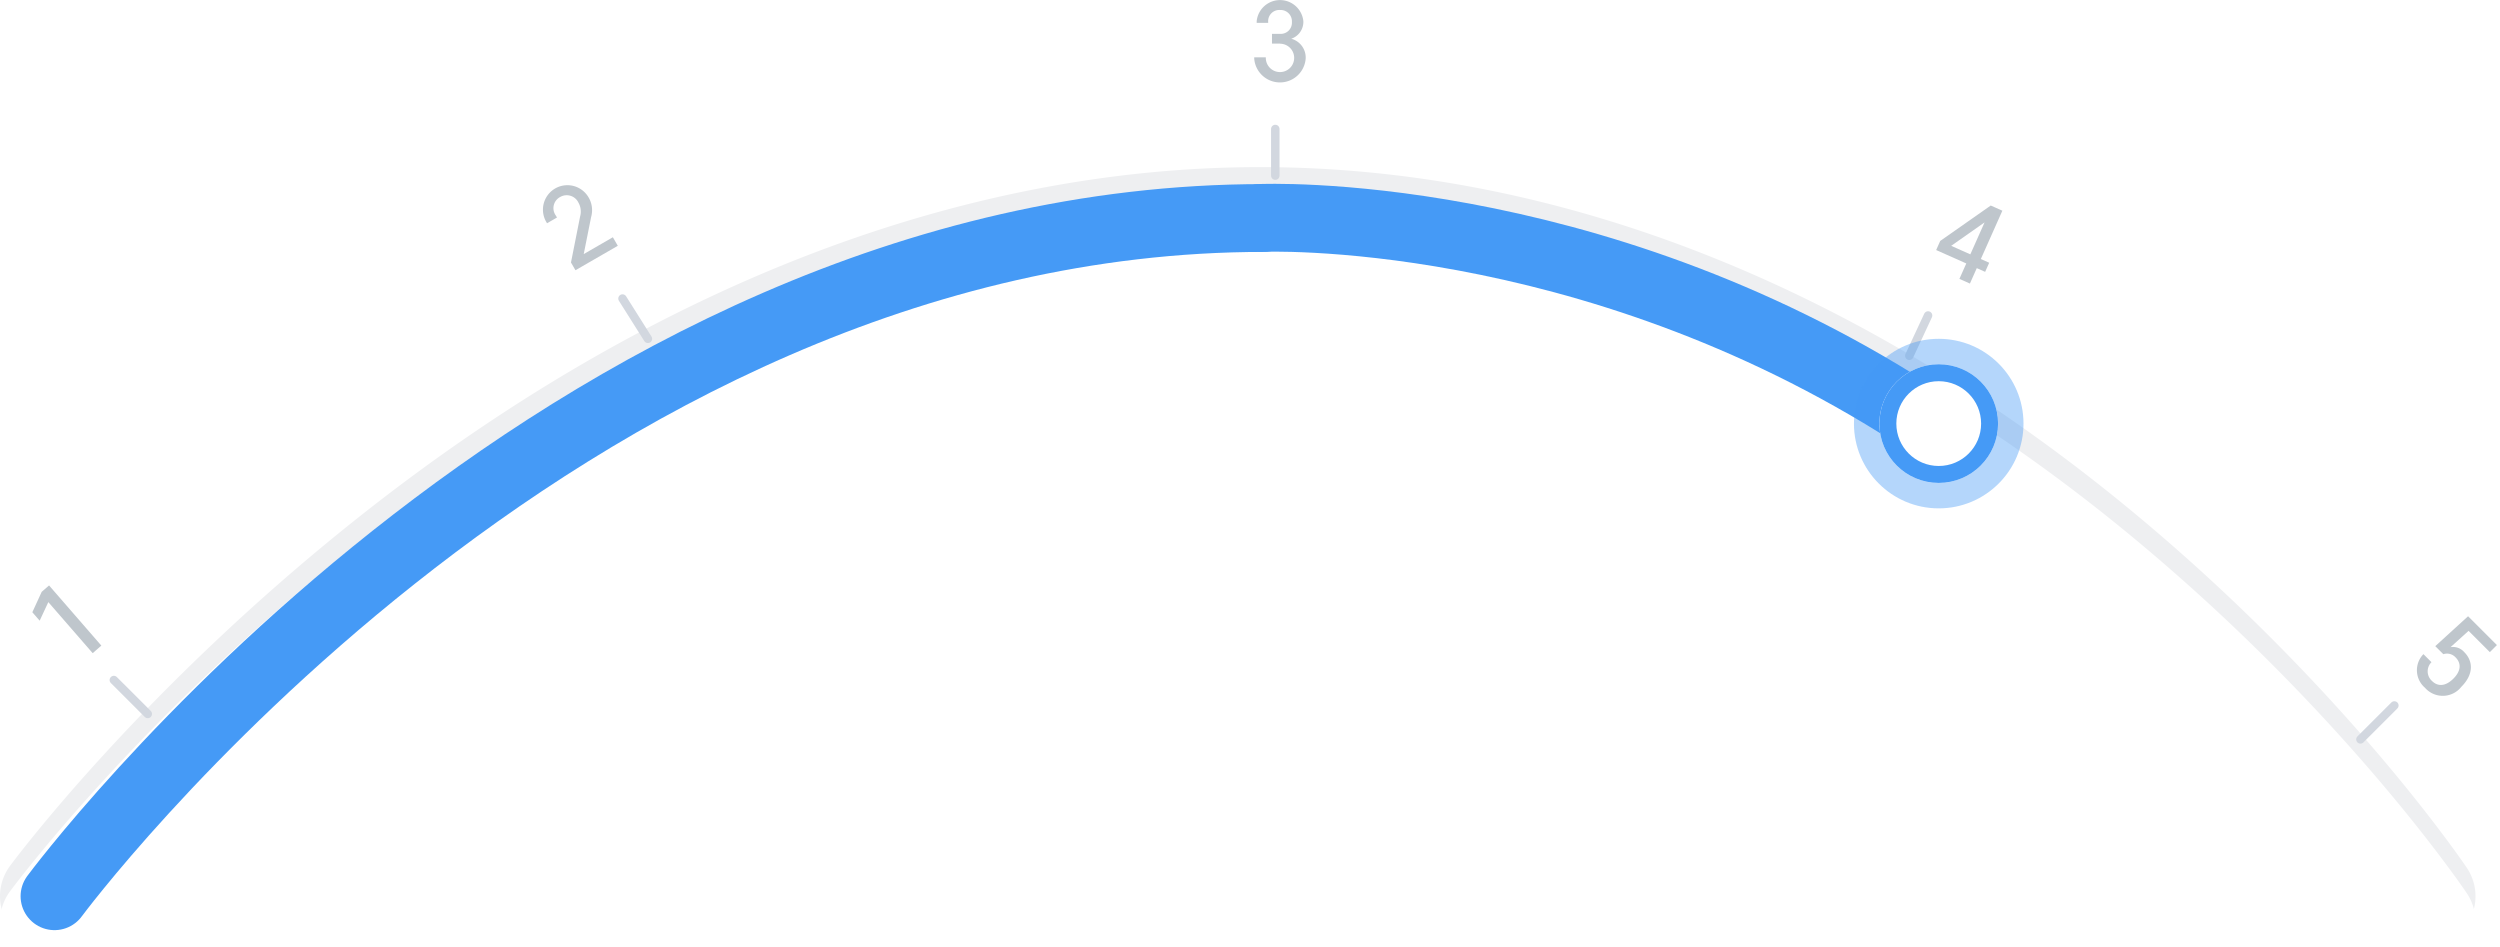 <svg xmlns="http://www.w3.org/2000/svg" xmlns:xlink="http://www.w3.org/1999/xlink" width="294.891" height="111.715" viewBox="0 0 294.891 111.715">
  <defs>
    <filter id="패스_164">
      <feOffset dy="3" input="SourceAlpha"/>
      <feGaussianBlur stdDeviation="3" result="blur"/>
      <feFlood flood-color="#6e9cbf" flood-opacity="0.161" result="color"/>
      <feComposite operator="out" in="SourceGraphic" in2="blur"/>
      <feComposite operator="in" in="color"/>
      <feComposite operator="in" in2="SourceGraphic"/>
    </filter>
  </defs>
  <g id="그룹_462" data-name="그룹 462" transform="translate(-811.555 -1267.285)">
    <g id="패스_138" data-name="패스 138" transform="translate(625.019 1233.061)">
      <g data-type="innerShadowGroup">
        <path id="패스_164-2" data-name="패스 164" d="M472.542,145.939a5.99,5.99,0,0,1-4.98-2.647,212.876,212.876,0,0,0-36.528-38.97c-21-17.51-54.682-38.383-95.859-38.383-79.495,0-137.241,76.793-137.815,77.569a6,6,0,0,1-9.647-7.138c.624-.843,15.567-20.872,41.126-41.133,34.082-27.017,70.853-41.3,106.336-41.3,35.542,0,71.442,14.315,103.82,41.4,24.283,20.311,37.947,40.4,38.517,41.248a6,6,0,0,1-4.97,9.354Z" fill="#eeeff1"/>
        <g transform="matrix(1, 0, 0, 1, 186.54, 34.22)" filter="url(#패스_164)">
          <path id="패스_164-3" data-name="패스 164" d="M472.542,145.939a5.99,5.99,0,0,1-4.98-2.647,212.876,212.876,0,0,0-36.528-38.97c-21-17.51-54.682-38.383-95.859-38.383-79.495,0-137.241,76.793-137.815,77.569a6,6,0,0,1-9.647-7.138c.624-.843,15.567-20.872,41.126-41.133,34.082-27.017,70.853-41.3,106.336-41.3,35.542,0,71.442,14.315,103.82,41.4,24.283,20.311,37.947,40.4,38.517,41.248a6,6,0,0,1-4.97,9.354Z" transform="translate(-186.54 -34.22)" fill="#fff"/>
        </g>
      </g>
    </g>
    <line id="선_6" data-name="선 6" y1="5.5" transform="translate(961.984 1282.5)" fill="none" stroke="#d2d7df" stroke-linecap="round" stroke-width="1"/>
    <line id="선_8" data-name="선 8" x1="2.995" y1="4.75" transform="translate(884.984 1302.5)" fill="none" stroke="#d2d7df" stroke-linecap="round" stroke-width="1"/>
    <line id="선_9" data-name="선 9" x1="4" y1="4" transform="translate(824.984 1347.5)" fill="none" stroke="#d2d7df" stroke-linecap="round" stroke-width="1"/>
    <line id="선_7" data-name="선 7" y1="4.75" x2="2.212" transform="translate(1036.771 1304.5)" fill="none" stroke="#d2d7df" stroke-linecap="round" stroke-width="1"/>
    <line id="선_10" data-name="선 10" y1="4" x2="4" transform="translate(1089.984 1350.5)" fill="none" stroke="#d2d7df" stroke-linecap="round" stroke-width="1"/>
    <g id="그룹_221" data-name="그룹 221" transform="matrix(0.755, -0.656, 0.656, 0.755, 458.744, 1478.87)">
      <path id="패스_140" data-name="패스 140" d="M362.754,136.988v-7.976l-2.207.984v-1.319l2.411-1.092h1.151v9.4Z" fill="#bfc6cc"/>
    </g>
    <g id="그룹_222" data-name="그룹 222" transform="translate(487.122 1367.483) rotate(-30)">
      <path id="패스_141" data-name="패스 141" d="M378.649,132.479l-2.939,3.346h3.97v1.163h-5.768v-1.055l3.646-4.162a2.125,2.125,0,0,0,.647-1.511,1.534,1.534,0,0,0-1.535-1.656,1.489,1.489,0,0,0-1.535,1.656v.252H373.78v-.264a2.885,2.885,0,0,1,5.768,0A2.959,2.959,0,0,1,378.649,132.479Z" fill="#bfc6cc"/>
    </g>
    <g id="그룹_223" data-name="그룹 223" transform="translate(571.871 1139.856)">
      <path id="패스_142" data-name="패스 142" d="M390.694,132.574h-.971v-1.151h.971a1.315,1.315,0,0,0,1.379-1.4,1.338,1.338,0,0,0-1.4-1.416,1.319,1.319,0,0,0-1.4,1.416v.1h-1.355v-.2a2.767,2.767,0,0,1,5.505,0,2.1,2.1,0,0,1-1.428,2.075,2.3,2.3,0,0,1,1.7,2.374,3.044,3.044,0,0,1-6.068-.035v-.144h1.367v.071a1.673,1.673,0,1,0,1.7-1.679Z" fill="#bfc6cc"/>
    </g>
    <g id="그룹_224" data-name="그룹 224" transform="matrix(0.914, 0.407, -0.407, 0.914, 729.704, 1010.777)">
      <path id="패스_143" data-name="패스 143" d="M405.86,135h-1.079v1.991h-1.355V135H399.54v-1.175l3.742-6.237h1.5v6.237h1.079Zm-2.434-1.175V129.7l-2.471,4.126Z" fill="#bfc6cc"/>
    </g>
    <g id="그룹_225" data-name="그룹 225" transform="translate(903.438 960.301) rotate(45)">
      <path id="패스_144" data-name="패스 144" d="M410.458,132.814h-1.343l.24-5.229h4.81v1.176h-3.55l-.144,2.866a1.762,1.762,0,0,1,1.547-.731c1.523,0,2.662,1.055,2.662,3.142a2.786,2.786,0,0,1-2.95,3.106,2.727,2.727,0,0,1-2.938-2.675h1.343a1.523,1.523,0,0,0,1.6,1.524c1,0,1.6-.7,1.6-1.979s-.6-1.955-1.6-1.955A1.368,1.368,0,0,0,410.458,132.814Z" fill="#bfc6cc"/>
    </g>
    <g id="그룹_253" data-name="그룹 253" transform="translate(407.484 270)">
      <path id="패스_162" data-name="패스 162" d="M2451.308,2779.874s59.2-80,142.639-80" transform="translate(-2040.808 -1676.874)" fill="none" stroke="#459af6" stroke-linecap="round" stroke-width="8"/>
      <path id="패스_163" data-name="패스 163" d="M552.74,1022.992s38.389-1.7,77.016,23.128" fill="none" stroke="#459af6" stroke-linecap="round" stroke-width="8"/>
    </g>
    <g id="그룹_252" data-name="그룹 252" transform="translate(561.24 273.25)">
      <circle id="타원_35" data-name="타원 35" cx="10" cy="10" r="10" transform="translate(469 1034)" fill="rgba(69,154,246,0.4)"/>
      <g id="타원_36" data-name="타원 36" transform="translate(472 1037)" fill="#fff" stroke="#459af6" stroke-width="2">
        <circle cx="7" cy="7" r="7" stroke="none"/>
        <circle cx="7" cy="7" r="6" fill="none"/>
      </g>
    </g>
  </g>
</svg>
